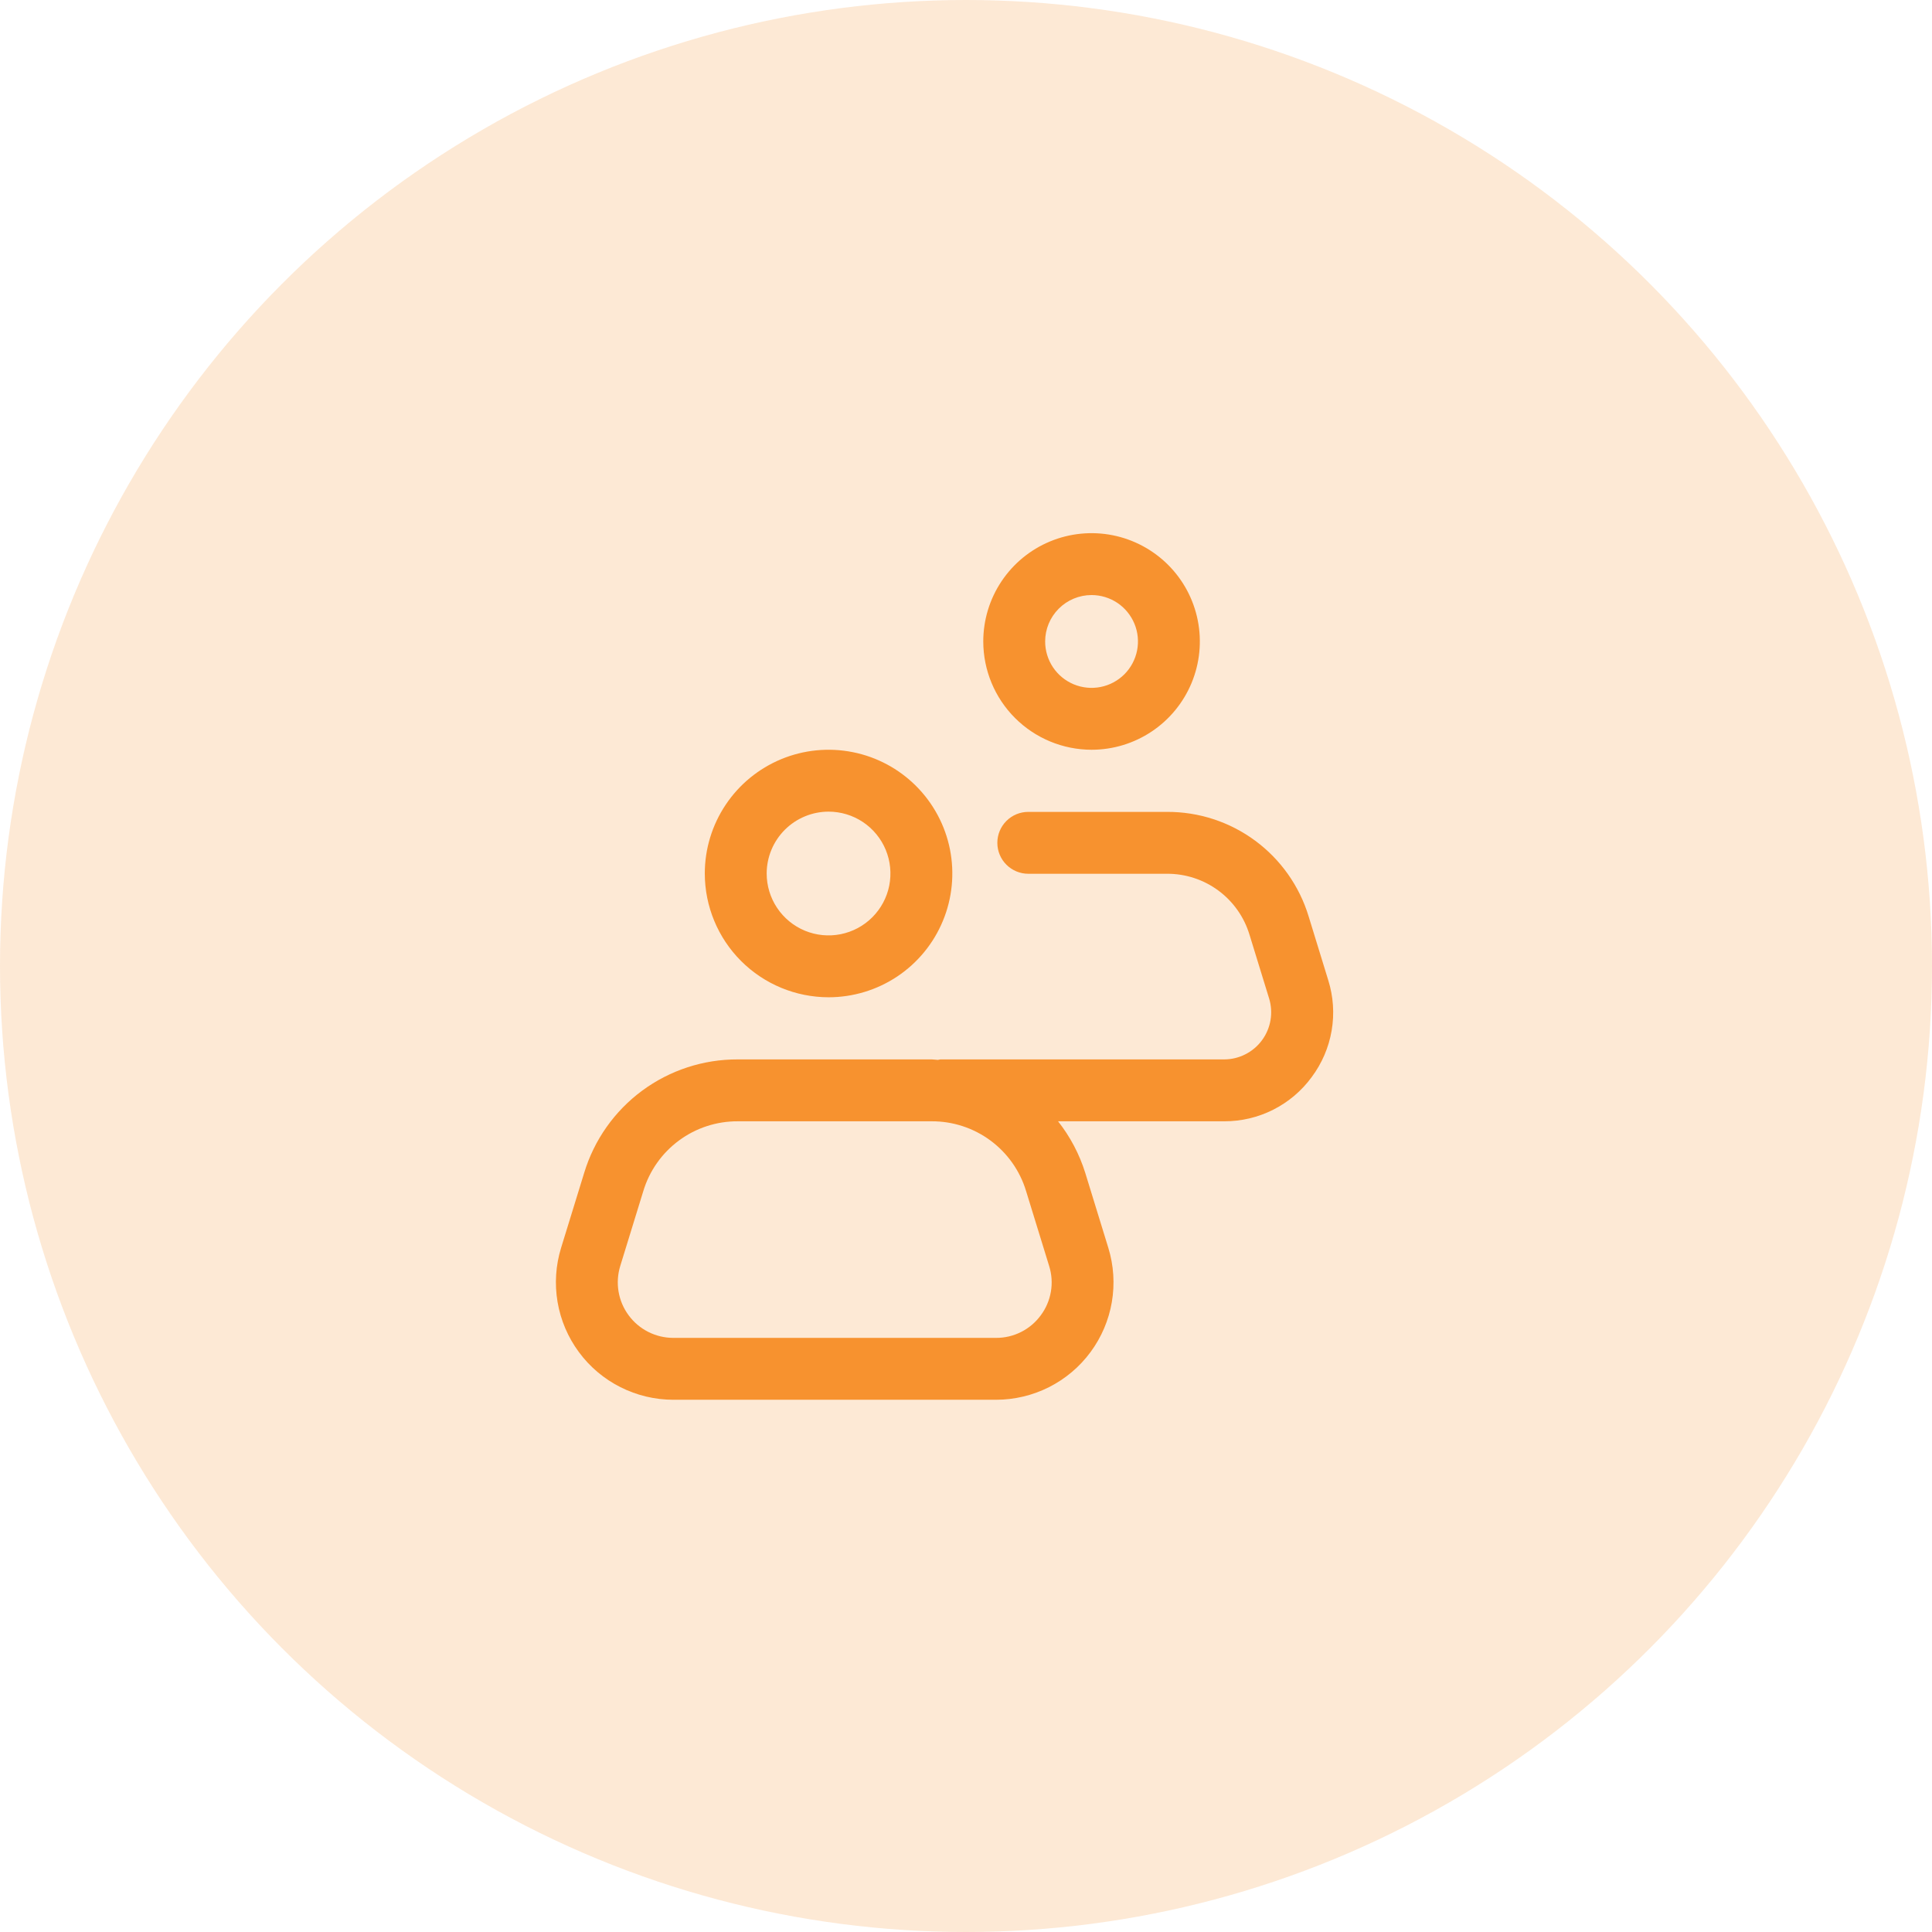 <svg width="95" height="95" viewBox="0 0 95 95" fill="none" xmlns="http://www.w3.org/2000/svg">
<circle cx="47.5" cy="47.5" r="47.5" fill="#F7922F" fill-opacity="0.2"/>
<g clip-path="url(#clip0_200_5)">
<path d="M40.742 49.038C41.945 49.038 43.122 48.681 44.123 48.013C45.124 47.344 45.904 46.393 46.364 45.281C46.825 44.169 46.945 42.946 46.711 41.765C46.476 40.585 45.896 39.5 45.045 38.649C44.194 37.798 43.11 37.218 41.929 36.984C40.748 36.749 39.525 36.869 38.413 37.33C37.301 37.791 36.35 38.571 35.682 39.572C35.013 40.572 34.656 41.749 34.656 42.952C34.658 44.566 35.299 46.113 36.44 47.254C37.581 48.395 39.128 49.036 40.742 49.038ZM40.742 39.91C41.344 39.91 41.932 40.088 42.432 40.422C42.933 40.757 43.323 41.232 43.553 41.788C43.783 42.344 43.843 42.956 43.726 43.546C43.609 44.136 43.319 44.678 42.893 45.104C42.468 45.53 41.926 45.819 41.335 45.937C40.745 46.054 40.133 45.994 39.577 45.764C39.021 45.533 38.546 45.143 38.212 44.643C37.877 44.142 37.699 43.554 37.699 42.952C37.7 42.146 38.021 41.373 38.591 40.802C39.162 40.232 39.935 39.911 40.742 39.91Z" fill="#F7922F"/>
<path d="M64.5 52.96C65.002 52.288 65.338 51.505 65.479 50.678C65.621 49.85 65.564 49.001 65.313 48.2L64.347 45.058C63.894 43.567 62.972 42.263 61.718 41.337C60.465 40.412 58.947 39.916 57.389 39.922H50.562C50.159 39.922 49.772 40.082 49.487 40.367C49.201 40.653 49.041 41.04 49.041 41.443C49.041 41.847 49.201 42.234 49.487 42.519C49.772 42.804 50.159 42.965 50.562 42.965H57.389C58.296 42.961 59.179 43.251 59.908 43.789C60.638 44.328 61.174 45.087 61.438 45.954L62.404 49.095C62.51 49.441 62.534 49.808 62.473 50.165C62.412 50.523 62.268 50.861 62.053 51.152C61.838 51.444 61.557 51.681 61.233 51.844C60.91 52.008 60.553 52.093 60.19 52.093H46.24C46.197 52.093 46.161 52.114 46.119 52.117C46.017 52.114 45.918 52.093 45.814 52.093H36.275C34.584 52.087 32.936 52.626 31.576 53.63C30.216 54.635 29.217 56.051 28.726 57.669L27.59 61.358C27.324 62.222 27.265 63.136 27.417 64.026C27.569 64.916 27.928 65.758 28.465 66.485C29.001 67.212 29.701 67.802 30.507 68.209C31.314 68.616 32.204 68.828 33.107 68.829H48.98C49.883 68.828 50.774 68.616 51.581 68.209C52.387 67.802 53.087 67.212 53.623 66.485C54.16 65.759 54.519 64.916 54.671 64.026C54.823 63.136 54.764 62.222 54.498 61.358L53.363 57.669C53.076 56.751 52.623 55.892 52.027 55.136H60.19C61.029 55.14 61.858 54.945 62.607 54.566C63.356 54.188 64.005 53.638 64.5 52.96ZM51.176 64.677C50.924 65.022 50.593 65.303 50.211 65.495C49.83 65.688 49.408 65.788 48.98 65.786H33.107C32.68 65.786 32.259 65.685 31.878 65.493C31.496 65.3 31.165 65.021 30.912 64.677C30.658 64.334 30.488 63.935 30.416 63.514C30.345 63.093 30.373 62.661 30.498 62.253L31.634 58.563C31.935 57.569 32.55 56.698 33.386 56.081C34.222 55.463 35.235 55.132 36.274 55.136H45.813C46.852 55.132 47.865 55.463 48.702 56.081C49.537 56.698 50.152 57.569 50.453 58.563L51.589 62.253C51.717 62.661 51.746 63.093 51.674 63.515C51.602 63.936 51.432 64.335 51.176 64.677V64.677Z" fill="#F7922F"/>
<path d="M53.674 36.867C54.727 36.867 55.756 36.554 56.632 35.969C57.508 35.384 58.19 34.553 58.593 33.58C58.996 32.607 59.102 31.536 58.896 30.503C58.691 29.47 58.184 28.521 57.439 27.776C56.694 27.032 55.746 26.525 54.713 26.319C53.68 26.114 52.609 26.219 51.636 26.622C50.663 27.025 49.831 27.708 49.246 28.584C48.661 29.459 48.349 30.489 48.349 31.542C48.351 32.954 48.912 34.307 49.91 35.305C50.909 36.303 52.262 36.865 53.674 36.867ZM53.674 29.26C54.125 29.26 54.566 29.394 54.942 29.644C55.317 29.895 55.609 30.252 55.782 30.669C55.955 31.085 56 31.544 55.912 31.987C55.824 32.43 55.607 32.836 55.288 33.156C54.968 33.475 54.562 33.692 54.119 33.78C53.676 33.868 53.218 33.823 52.8 33.65C52.383 33.477 52.027 33.185 51.776 32.81C51.526 32.434 51.392 31.993 51.392 31.542C51.392 30.937 51.633 30.357 52.061 29.929C52.489 29.501 53.069 29.26 53.674 29.26Z" fill="#F7922F"/>
</g>
<defs>
<clipPath id="clip0_200_5">
<rect width="50" height="50" fill="white" transform="translate(23 23)"/>
</clipPath>
</defs>
</svg>
